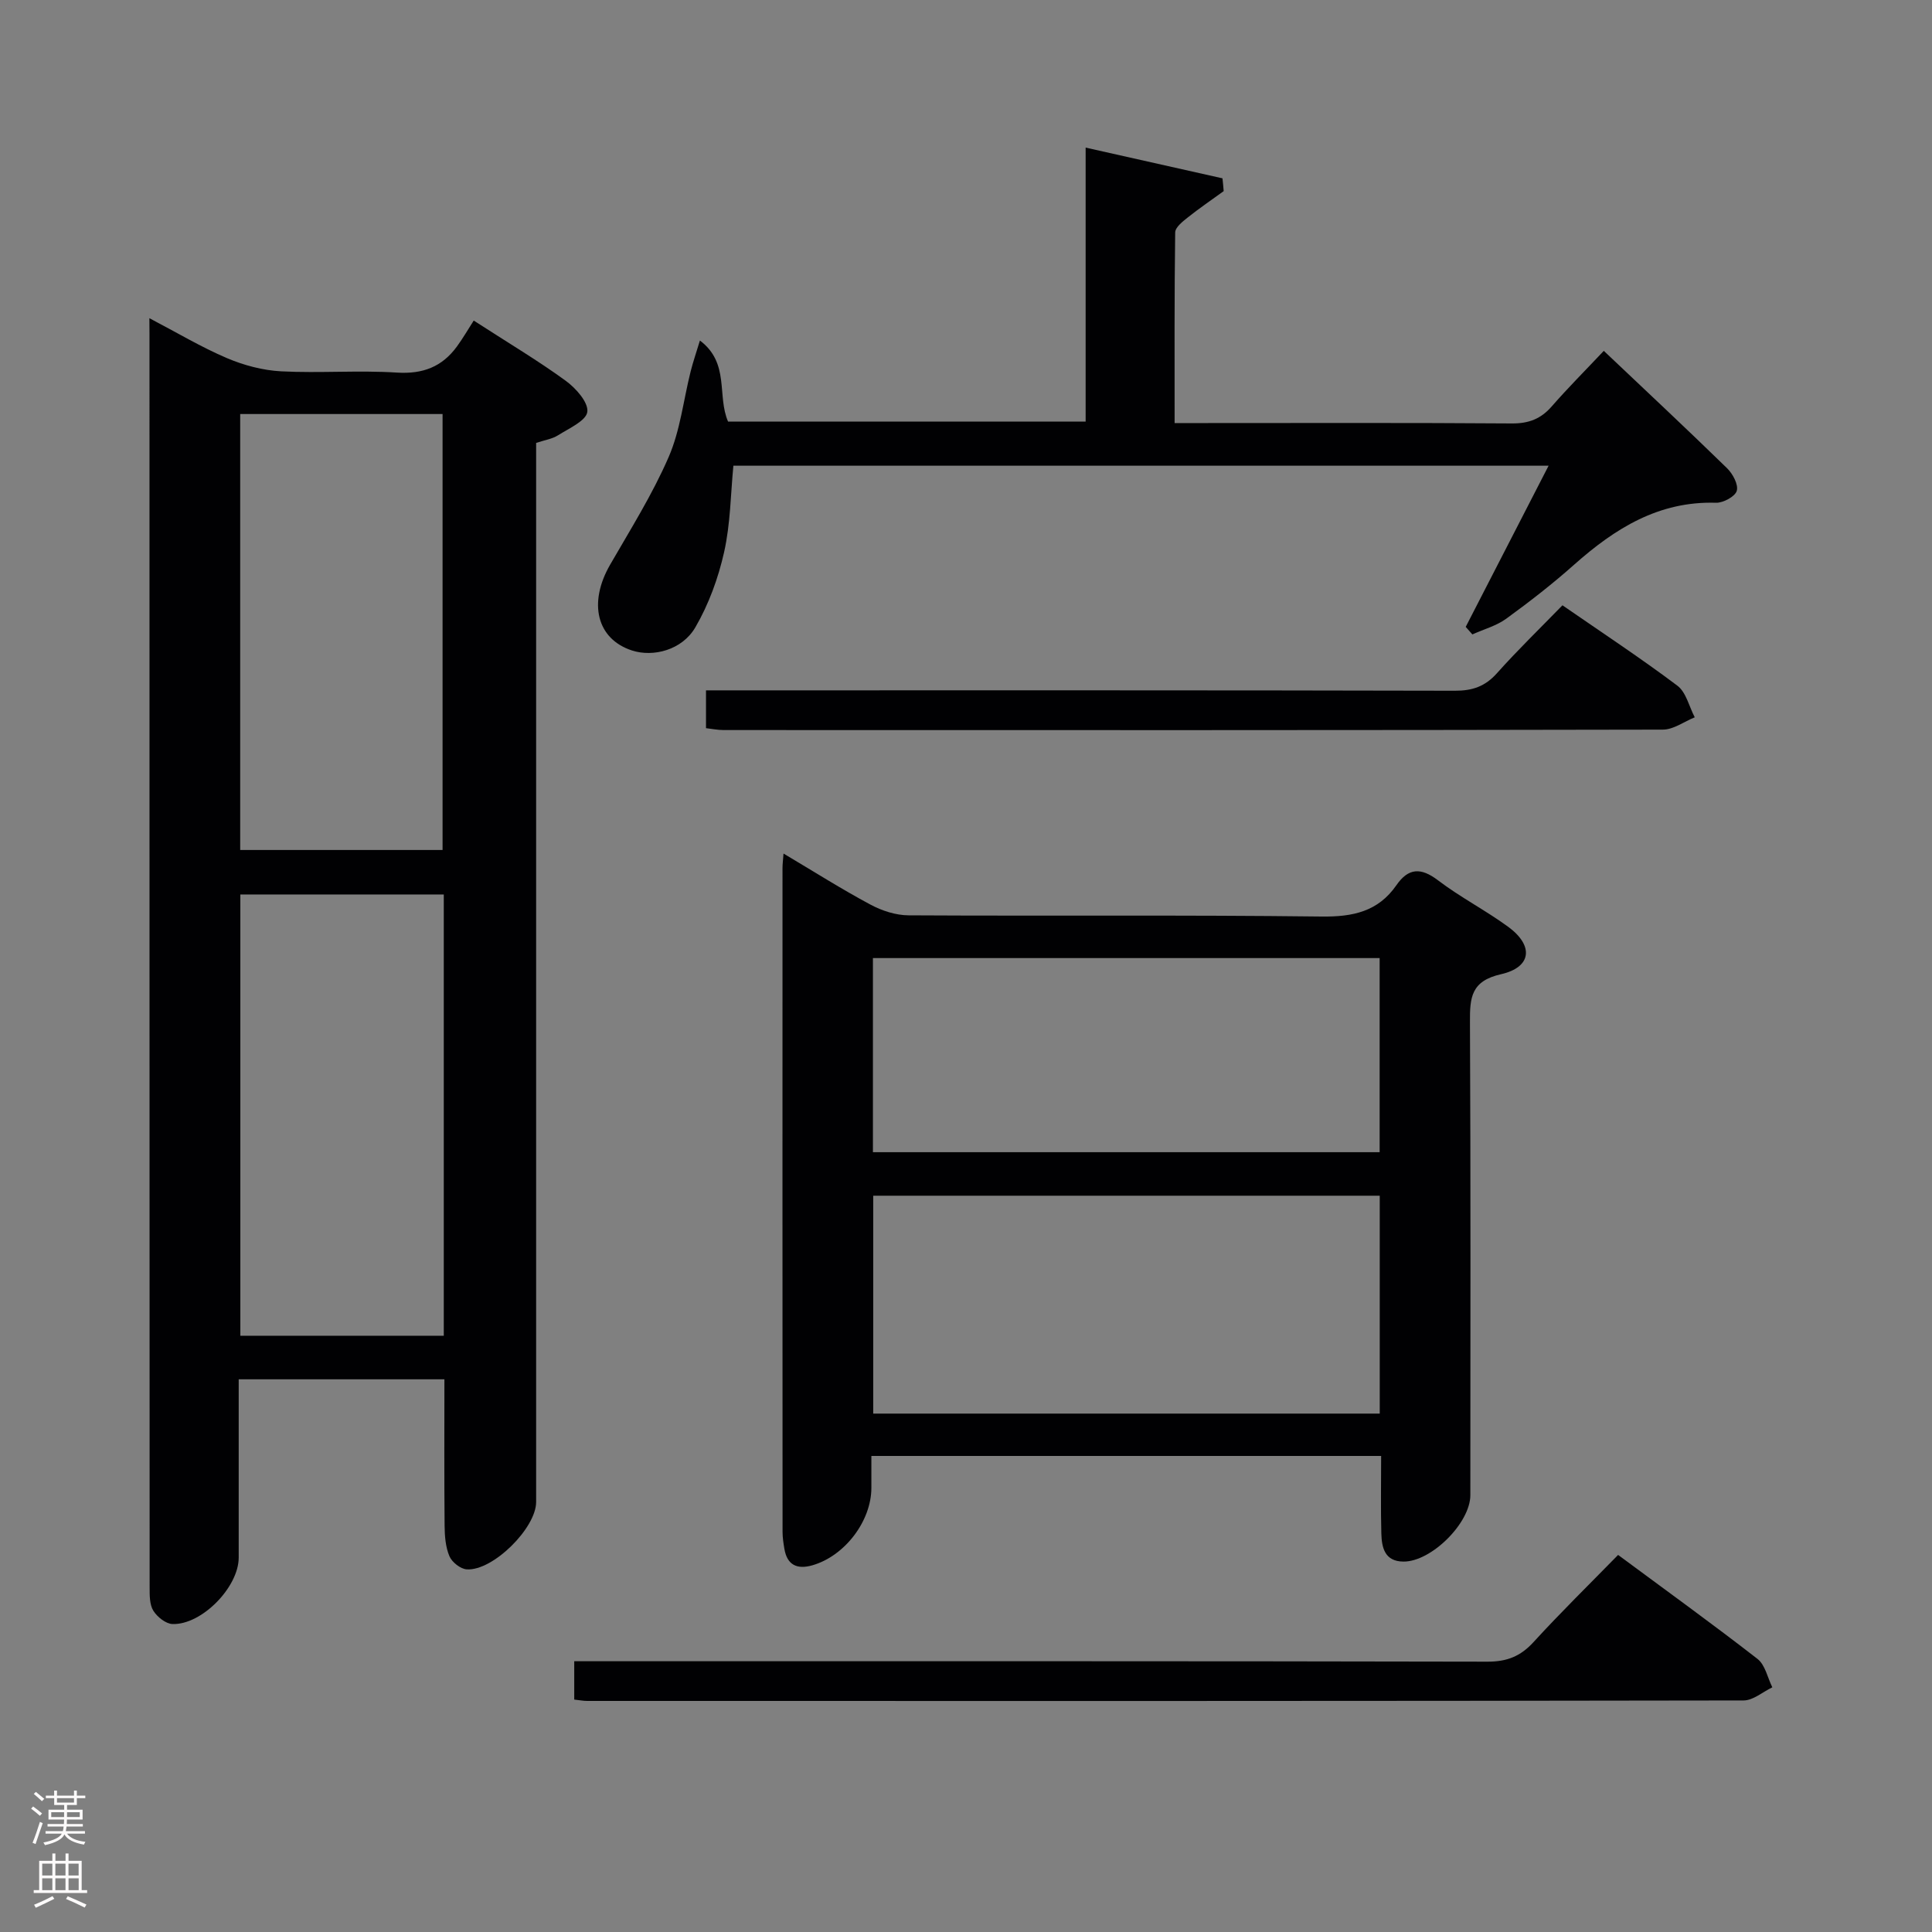 <svg enable-background="new 0 0 400 400" viewBox="0 0 400 400" xmlns="http://www.w3.org/2000/svg"><rect x="0" y="0" width="400" height="400" fill="#808080" stroke="none"/><g fill="#010103"><path d="m30.93 65.88c5.75 3.01 10.73 5.99 16.02 8.25 3.52 1.5 7.46 2.55 11.27 2.75 7.97.41 16.01-.25 23.97.26 5.36.34 9.34-1.2 12.41-5.4 1.28-1.76 2.38-3.66 3.48-5.37 7.41 4.79 13.42 8.36 19.05 12.47 2.09 1.52 4.71 4.46 4.47 6.42-.23 1.86-3.81 3.43-6.08 4.87-1.2.76-2.75.98-4.52 1.57v5.89 213.39c0 5.38-8.94 14.29-14.36 13.94-1.29-.08-3.07-1.48-3.59-2.72-.81-1.91-.98-4.19-1-6.31-.09-9.98-.04-19.96-.04-30.32-14.16 0-28.03 0-42.59 0v19.45c0 5.83.01 11.66 0 17.49-.01 6.06-7.61 13.91-13.69 13.73-1.4-.04-3.18-1.47-3.98-2.75-.79-1.27-.77-3.17-.77-4.79-.03-86.45-.03-172.91-.03-259.36-.02-.86-.02-1.69-.02-3.46zm60.95 119.31c-14.26 0-28.04 0-42.12 0v91.36h42.12c0-30.54 0-60.68 0-91.36zm-42.15-9.21h41.9c0-30.47 0-60.33 0-90.26-14.11 0-27.85 0-41.9 0z"/><path d="m285.95 301.44c-35.4 0-70.14 0-105.54 0v6.61c-.01 6.89-5.52 14.11-12.22 16.03-3.16.9-5.24-.04-5.8-3.46-.19-1.14-.37-2.3-.37-3.45-.02-45.82-.02-91.64-.01-137.46 0-.77.1-1.53.21-2.99 6.32 3.75 12.04 7.38 18 10.57 2.37 1.27 5.25 2.21 7.9 2.22 28.49.16 56.99-.1 85.48.25 6.5.08 11.72-1.02 15.52-6.5 2.47-3.56 5.04-3.71 8.59-1.01 4.62 3.52 9.86 6.21 14.55 9.64 5.33 3.9 4.87 8.37-1.49 9.81-6.21 1.41-6.46 4.83-6.43 9.88.16 32.66.09 65.32.08 97.97 0 5.75-8.07 13.8-13.85 13.76-3.89-.03-4.5-2.89-4.58-5.84-.14-5.17-.04-10.32-.04-16.03zm-.29-8.77c0-15.15 0-30.04 0-45.11-35.11 0-69.94 0-104.87 0v45.11zm-104.93-54.12h104.91c0-13.63 0-26.87 0-40.19-35.14 0-69.98 0-104.91 0z"/><path d="m253.35 39.57c-2.48 1.8-5.02 3.53-7.41 5.43-1.07.85-2.61 2.05-2.63 3.12-.18 12.94-.12 25.89-.12 39.47h5.87c21.32 0 42.65-.08 63.97.08 3.47.02 5.99-.94 8.24-3.53 3.38-3.87 7.03-7.52 10.78-11.5 8.94 8.47 17.32 16.3 25.53 24.31 1.17 1.15 2.37 3.37 2 4.67-.33 1.17-2.8 2.51-4.28 2.47-11.88-.37-20.94 5.32-29.38 12.81-4.47 3.98-9.22 7.67-14.06 11.19-2.05 1.49-4.66 2.19-7.02 3.26-.46-.52-.92-1.04-1.38-1.56 5.64-10.96 11.27-21.93 17.16-33.37-56.37 0-112.36 0-168.78 0-.57 5.84-.6 12.01-1.92 17.89-1.21 5.39-3.19 10.82-5.96 15.58-2.74 4.7-8.72 6.22-13.13 4.78-7.28-2.38-9.08-9.82-4.52-17.74 4.23-7.34 8.77-14.57 12.13-22.31 2.4-5.52 3.06-11.79 4.55-17.72.5-1.99 1.18-3.94 1.92-6.4 6.23 4.7 3.49 11.4 5.83 16.79h74.03c0-18.88 0-37.45 0-56.73 9.9 2.22 19.11 4.29 28.33 6.36.1.88.18 1.76.25 2.65z"/><path d="m335.01 321.93c10 7.41 19.56 14.3 28.86 21.53 1.59 1.23 2.08 3.88 3.07 5.88-1.98.95-3.96 2.71-5.94 2.72-79.82.14-159.63.12-239.45.1-.8 0-1.6-.17-2.66-.28 0-2.62 0-5.02 0-7.94h6.12c60.99 0 121.97-.04 182.96.09 4.02.01 6.82-1.1 9.51-4.03 5.6-6.13 11.55-11.95 17.53-18.07z"/><path d="m146.17 150.76c0-2.73 0-5.02 0-7.83h6.08c49.65 0 99.31-.04 148.96.08 3.63.01 6.26-.88 8.7-3.61 4.3-4.82 8.95-9.32 13.58-14.08 8.34 5.76 16.25 10.97 23.8 16.65 1.81 1.36 2.42 4.32 3.59 6.54-2.2.89-4.4 2.55-6.6 2.55-64.82.14-129.63.11-194.45.09-1.26 0-2.52-.26-3.66-.39z"/></g><path d="m6.44 374.46.42-.45c.65.47 1.27.95 1.85 1.44l-.45.49c-.65-.56-1.25-1.06-1.82-1.48m.93 7.33-.63-.26c.55-1.36 1.05-2.8 1.52-4.33.19.1.38.19.59.27-.46 1.29-.95 2.73-1.48 4.32m-.38-10.38.44-.42c.43.34 1.01.82 1.74 1.44l-.49.49c-.53-.51-1.09-1.01-1.69-1.51m2.5.35h1.72v-1.04h.59v1.04h3.52v-1.04h.59v1.04h1.75v.53h-1.75v1.42h-2.03v.97h3.22v2.03h-3.24c0 .35-.01.66-.03.93h3.32v.53h-3.37c-.03.27-.08.58-.15.94h3.96v.53h-3.71c.67.92 1.93 1.48 3.79 1.68-.13.24-.23.44-.29.59-2.13-.38-3.48-1.08-4.04-2.12-.43.97-1.77 1.72-4.03 2.23-.09-.19-.2-.37-.33-.55 2.1-.42 3.37-1.03 3.81-1.83h-3.36v-.53h3.58c.08-.29.13-.61.16-.94h-3.33v-.53h3.39c.02-.27.04-.58.04-.93h-3.23v-2.03h3.25v-.97h-2.07v-1.42h-1.73zm1.12 3.44v1h2.65c.01-.3.02-.44.01-.4v-.25-.35zm1.19-2h3.52v-.91h-3.52zm4.71 2h-2.63v.59c0 .16-.01.28-.01.4h2.64z" fill="#fcfafa"/><path d="m13.56 383.74h.63v1.52h2.72v6.07h1.13v.6h-11.06v-.6h1.13v-6.07h2.73v-1.52h.63v1.52h2.1v-1.52zm-2.69 8.83.38.56c-1.24.63-2.53 1.25-3.85 1.85-.1-.21-.21-.42-.34-.63 1.36-.55 2.63-1.15 3.81-1.78m-2.13-4.27h2.1v-2.45h-2.1zm0 3.04h2.1v-2.46h-2.1zm2.72-3.04h2.1v-2.45h-2.1zm0 3.04h2.1v-2.46h-2.1zm6.07 3.6c-1.41-.71-2.7-1.3-3.86-1.78l.35-.56c1.45.62 2.75 1.19 3.88 1.72zm-1.25-9.09h-2.1v2.45h2.1zm-2.09 5.49h2.1v-2.46h-2.1z" fill="#fcfafa"/></svg>